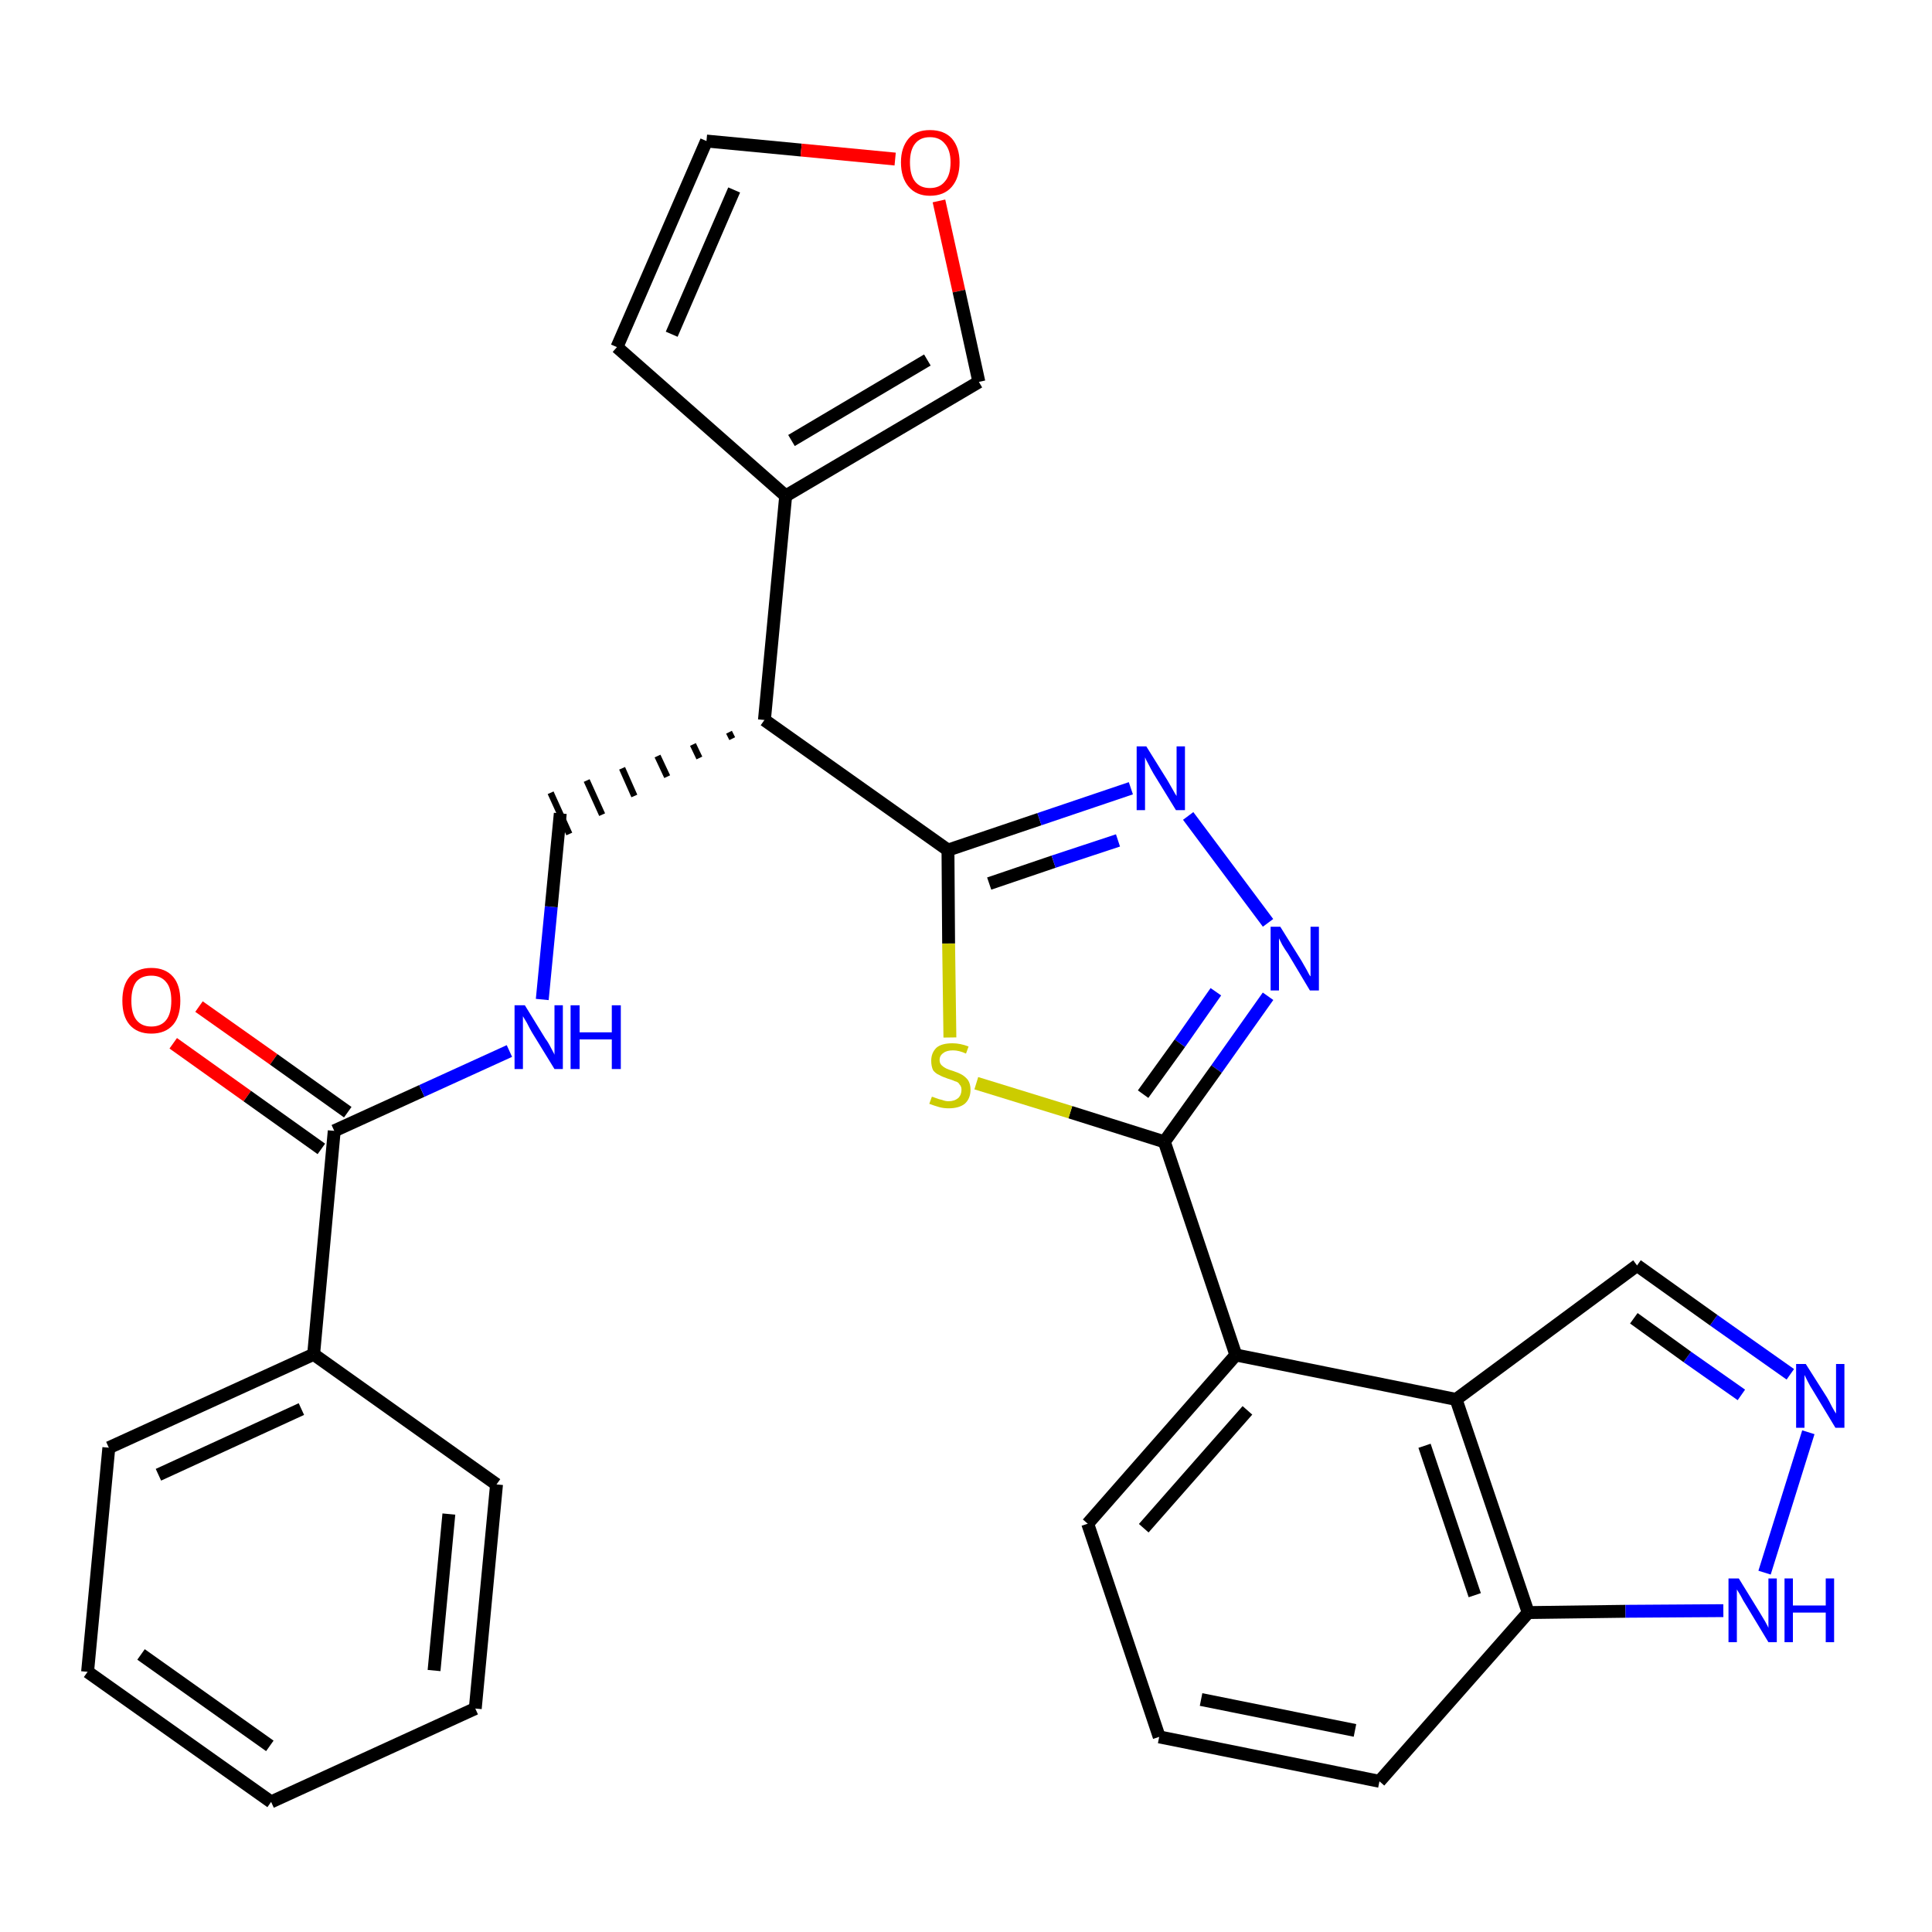 <?xml version='1.0' encoding='iso-8859-1'?>
<svg version='1.1' baseProfile='full'
              xmlns='http://www.w3.org/2000/svg'
                      xmlns:rdkit='http://www.rdkit.org/xml'
                      xmlns:xlink='http://www.w3.org/1999/xlink'
                  xml:space='preserve'
width='300px' height='300px' viewBox='0 0 300 300'>
<!-- END OF HEADER -->
<path class='bond-0 atom-0 atom-1' d='M 26.9,162.0 L 38.4,170.2' style='fill:none;fill-rule:evenodd;stroke:#FF0000;stroke-width:2.0px;stroke-linecap:butt;stroke-linejoin:miter;stroke-opacity:1' />
<path class='bond-0 atom-0 atom-1' d='M 38.4,170.2 L 49.9,178.4' style='fill:none;fill-rule:evenodd;stroke:#000000;stroke-width:2.0px;stroke-linecap:butt;stroke-linejoin:miter;stroke-opacity:1' />
<path class='bond-0 atom-0 atom-1' d='M 30.9,156.3 L 42.5,164.5' style='fill:none;fill-rule:evenodd;stroke:#FF0000;stroke-width:2.0px;stroke-linecap:butt;stroke-linejoin:miter;stroke-opacity:1' />
<path class='bond-0 atom-0 atom-1' d='M 42.5,164.5 L 54.0,172.7' style='fill:none;fill-rule:evenodd;stroke:#000000;stroke-width:2.0px;stroke-linecap:butt;stroke-linejoin:miter;stroke-opacity:1' />
<path class='bond-1 atom-1 atom-2' d='M 51.9,175.6 L 65.5,169.4' style='fill:none;fill-rule:evenodd;stroke:#000000;stroke-width:2.0px;stroke-linecap:butt;stroke-linejoin:miter;stroke-opacity:1' />
<path class='bond-1 atom-1 atom-2' d='M 65.5,169.4 L 79.1,163.2' style='fill:none;fill-rule:evenodd;stroke:#0000FF;stroke-width:2.0px;stroke-linecap:butt;stroke-linejoin:miter;stroke-opacity:1' />
<path class='bond-23 atom-1 atom-24' d='M 51.9,175.6 L 48.7,210.3' style='fill:none;fill-rule:evenodd;stroke:#000000;stroke-width:2.0px;stroke-linecap:butt;stroke-linejoin:miter;stroke-opacity:1' />
<path class='bond-2 atom-2 atom-3' d='M 84.2,155.2 L 85.6,140.8' style='fill:none;fill-rule:evenodd;stroke:#0000FF;stroke-width:2.0px;stroke-linecap:butt;stroke-linejoin:miter;stroke-opacity:1' />
<path class='bond-2 atom-2 atom-3' d='M 85.6,140.8 L 87.0,126.3' style='fill:none;fill-rule:evenodd;stroke:#000000;stroke-width:2.0px;stroke-linecap:butt;stroke-linejoin:miter;stroke-opacity:1' />
<path class='bond-3 atom-4 atom-3' d='M 113.2,113.7 L 113.7,114.7' style='fill:none;fill-rule:evenodd;stroke:#000000;stroke-width:1.0px;stroke-linecap:butt;stroke-linejoin:miter;stroke-opacity:1' />
<path class='bond-3 atom-4 atom-3' d='M 107.6,115.6 L 108.6,117.7' style='fill:none;fill-rule:evenodd;stroke:#000000;stroke-width:1.0px;stroke-linecap:butt;stroke-linejoin:miter;stroke-opacity:1' />
<path class='bond-3 atom-4 atom-3' d='M 102.1,117.4 L 103.6,120.6' style='fill:none;fill-rule:evenodd;stroke:#000000;stroke-width:1.0px;stroke-linecap:butt;stroke-linejoin:miter;stroke-opacity:1' />
<path class='bond-3 atom-4 atom-3' d='M 96.6,119.3 L 98.5,123.6' style='fill:none;fill-rule:evenodd;stroke:#000000;stroke-width:1.0px;stroke-linecap:butt;stroke-linejoin:miter;stroke-opacity:1' />
<path class='bond-3 atom-4 atom-3' d='M 91.1,121.2 L 93.5,126.5' style='fill:none;fill-rule:evenodd;stroke:#000000;stroke-width:1.0px;stroke-linecap:butt;stroke-linejoin:miter;stroke-opacity:1' />
<path class='bond-3 atom-4 atom-3' d='M 85.5,123.1 L 88.4,129.5' style='fill:none;fill-rule:evenodd;stroke:#000000;stroke-width:1.0px;stroke-linecap:butt;stroke-linejoin:miter;stroke-opacity:1' />
<path class='bond-4 atom-4 atom-5' d='M 118.7,111.8 L 122.0,77.0' style='fill:none;fill-rule:evenodd;stroke:#000000;stroke-width:2.0px;stroke-linecap:butt;stroke-linejoin:miter;stroke-opacity:1' />
<path class='bond-9 atom-4 atom-10' d='M 118.7,111.8 L 147.2,132.0' style='fill:none;fill-rule:evenodd;stroke:#000000;stroke-width:2.0px;stroke-linecap:butt;stroke-linejoin:miter;stroke-opacity:1' />
<path class='bond-5 atom-5 atom-6' d='M 122.0,77.0 L 95.8,53.9' style='fill:none;fill-rule:evenodd;stroke:#000000;stroke-width:2.0px;stroke-linecap:butt;stroke-linejoin:miter;stroke-opacity:1' />
<path class='bond-29 atom-9 atom-5' d='M 152.0,59.3 L 122.0,77.0' style='fill:none;fill-rule:evenodd;stroke:#000000;stroke-width:2.0px;stroke-linecap:butt;stroke-linejoin:miter;stroke-opacity:1' />
<path class='bond-29 atom-9 atom-5' d='M 144.0,55.9 L 122.9,68.4' style='fill:none;fill-rule:evenodd;stroke:#000000;stroke-width:2.0px;stroke-linecap:butt;stroke-linejoin:miter;stroke-opacity:1' />
<path class='bond-6 atom-6 atom-7' d='M 95.8,53.9 L 109.7,21.9' style='fill:none;fill-rule:evenodd;stroke:#000000;stroke-width:2.0px;stroke-linecap:butt;stroke-linejoin:miter;stroke-opacity:1' />
<path class='bond-6 atom-6 atom-7' d='M 104.3,51.9 L 114.0,29.5' style='fill:none;fill-rule:evenodd;stroke:#000000;stroke-width:2.0px;stroke-linecap:butt;stroke-linejoin:miter;stroke-opacity:1' />
<path class='bond-7 atom-7 atom-8' d='M 109.7,21.9 L 124.4,23.3' style='fill:none;fill-rule:evenodd;stroke:#000000;stroke-width:2.0px;stroke-linecap:butt;stroke-linejoin:miter;stroke-opacity:1' />
<path class='bond-7 atom-7 atom-8' d='M 124.4,23.3 L 139.0,24.7' style='fill:none;fill-rule:evenodd;stroke:#FF0000;stroke-width:2.0px;stroke-linecap:butt;stroke-linejoin:miter;stroke-opacity:1' />
<path class='bond-8 atom-8 atom-9' d='M 145.8,31.2 L 148.9,45.2' style='fill:none;fill-rule:evenodd;stroke:#FF0000;stroke-width:2.0px;stroke-linecap:butt;stroke-linejoin:miter;stroke-opacity:1' />
<path class='bond-8 atom-8 atom-9' d='M 148.9,45.2 L 152.0,59.3' style='fill:none;fill-rule:evenodd;stroke:#000000;stroke-width:2.0px;stroke-linecap:butt;stroke-linejoin:miter;stroke-opacity:1' />
<path class='bond-10 atom-10 atom-11' d='M 147.2,132.0 L 161.4,127.2' style='fill:none;fill-rule:evenodd;stroke:#000000;stroke-width:2.0px;stroke-linecap:butt;stroke-linejoin:miter;stroke-opacity:1' />
<path class='bond-10 atom-10 atom-11' d='M 161.4,127.2 L 175.6,122.4' style='fill:none;fill-rule:evenodd;stroke:#0000FF;stroke-width:2.0px;stroke-linecap:butt;stroke-linejoin:miter;stroke-opacity:1' />
<path class='bond-10 atom-10 atom-11' d='M 153.6,137.2 L 163.6,133.8' style='fill:none;fill-rule:evenodd;stroke:#000000;stroke-width:2.0px;stroke-linecap:butt;stroke-linejoin:miter;stroke-opacity:1' />
<path class='bond-10 atom-10 atom-11' d='M 163.6,133.8 L 173.6,130.5' style='fill:none;fill-rule:evenodd;stroke:#0000FF;stroke-width:2.0px;stroke-linecap:butt;stroke-linejoin:miter;stroke-opacity:1' />
<path class='bond-30 atom-23 atom-10' d='M 147.5,161.1 L 147.3,146.5' style='fill:none;fill-rule:evenodd;stroke:#CCCC00;stroke-width:2.0px;stroke-linecap:butt;stroke-linejoin:miter;stroke-opacity:1' />
<path class='bond-30 atom-23 atom-10' d='M 147.3,146.5 L 147.2,132.0' style='fill:none;fill-rule:evenodd;stroke:#000000;stroke-width:2.0px;stroke-linecap:butt;stroke-linejoin:miter;stroke-opacity:1' />
<path class='bond-11 atom-11 atom-12' d='M 184.5,126.7 L 196.9,143.3' style='fill:none;fill-rule:evenodd;stroke:#0000FF;stroke-width:2.0px;stroke-linecap:butt;stroke-linejoin:miter;stroke-opacity:1' />
<path class='bond-12 atom-12 atom-13' d='M 196.9,154.7 L 188.9,166.0' style='fill:none;fill-rule:evenodd;stroke:#0000FF;stroke-width:2.0px;stroke-linecap:butt;stroke-linejoin:miter;stroke-opacity:1' />
<path class='bond-12 atom-12 atom-13' d='M 188.9,166.0 L 180.8,177.3' style='fill:none;fill-rule:evenodd;stroke:#000000;stroke-width:2.0px;stroke-linecap:butt;stroke-linejoin:miter;stroke-opacity:1' />
<path class='bond-12 atom-12 atom-13' d='M 188.8,154.0 L 183.2,162.0' style='fill:none;fill-rule:evenodd;stroke:#0000FF;stroke-width:2.0px;stroke-linecap:butt;stroke-linejoin:miter;stroke-opacity:1' />
<path class='bond-12 atom-12 atom-13' d='M 183.2,162.0 L 177.5,169.9' style='fill:none;fill-rule:evenodd;stroke:#000000;stroke-width:2.0px;stroke-linecap:butt;stroke-linejoin:miter;stroke-opacity:1' />
<path class='bond-13 atom-13 atom-14' d='M 180.8,177.3 L 191.9,210.4' style='fill:none;fill-rule:evenodd;stroke:#000000;stroke-width:2.0px;stroke-linecap:butt;stroke-linejoin:miter;stroke-opacity:1' />
<path class='bond-22 atom-13 atom-23' d='M 180.8,177.3 L 166.2,172.7' style='fill:none;fill-rule:evenodd;stroke:#000000;stroke-width:2.0px;stroke-linecap:butt;stroke-linejoin:miter;stroke-opacity:1' />
<path class='bond-22 atom-13 atom-23' d='M 166.2,172.7 L 151.6,168.2' style='fill:none;fill-rule:evenodd;stroke:#CCCC00;stroke-width:2.0px;stroke-linecap:butt;stroke-linejoin:miter;stroke-opacity:1' />
<path class='bond-14 atom-14 atom-15' d='M 191.9,210.4 L 168.9,236.6' style='fill:none;fill-rule:evenodd;stroke:#000000;stroke-width:2.0px;stroke-linecap:butt;stroke-linejoin:miter;stroke-opacity:1' />
<path class='bond-14 atom-14 atom-15' d='M 193.7,219.0 L 177.6,237.3' style='fill:none;fill-rule:evenodd;stroke:#000000;stroke-width:2.0px;stroke-linecap:butt;stroke-linejoin:miter;stroke-opacity:1' />
<path class='bond-32 atom-22 atom-14' d='M 226.1,217.3 L 191.9,210.4' style='fill:none;fill-rule:evenodd;stroke:#000000;stroke-width:2.0px;stroke-linecap:butt;stroke-linejoin:miter;stroke-opacity:1' />
<path class='bond-15 atom-15 atom-16' d='M 168.9,236.6 L 180.0,269.7' style='fill:none;fill-rule:evenodd;stroke:#000000;stroke-width:2.0px;stroke-linecap:butt;stroke-linejoin:miter;stroke-opacity:1' />
<path class='bond-16 atom-16 atom-17' d='M 180.0,269.7 L 214.2,276.6' style='fill:none;fill-rule:evenodd;stroke:#000000;stroke-width:2.0px;stroke-linecap:butt;stroke-linejoin:miter;stroke-opacity:1' />
<path class='bond-16 atom-16 atom-17' d='M 186.5,263.9 L 210.4,268.7' style='fill:none;fill-rule:evenodd;stroke:#000000;stroke-width:2.0px;stroke-linecap:butt;stroke-linejoin:miter;stroke-opacity:1' />
<path class='bond-17 atom-17 atom-18' d='M 214.2,276.6 L 237.3,250.4' style='fill:none;fill-rule:evenodd;stroke:#000000;stroke-width:2.0px;stroke-linecap:butt;stroke-linejoin:miter;stroke-opacity:1' />
<path class='bond-18 atom-18 atom-19' d='M 237.3,250.4 L 252.4,250.2' style='fill:none;fill-rule:evenodd;stroke:#000000;stroke-width:2.0px;stroke-linecap:butt;stroke-linejoin:miter;stroke-opacity:1' />
<path class='bond-18 atom-18 atom-19' d='M 252.4,250.2 L 267.6,250.1' style='fill:none;fill-rule:evenodd;stroke:#0000FF;stroke-width:2.0px;stroke-linecap:butt;stroke-linejoin:miter;stroke-opacity:1' />
<path class='bond-33 atom-22 atom-18' d='M 226.1,217.3 L 237.3,250.4' style='fill:none;fill-rule:evenodd;stroke:#000000;stroke-width:2.0px;stroke-linecap:butt;stroke-linejoin:miter;stroke-opacity:1' />
<path class='bond-33 atom-22 atom-18' d='M 221.2,224.5 L 229.0,247.7' style='fill:none;fill-rule:evenodd;stroke:#000000;stroke-width:2.0px;stroke-linecap:butt;stroke-linejoin:miter;stroke-opacity:1' />
<path class='bond-19 atom-19 atom-20' d='M 274.0,244.2 L 280.8,222.4' style='fill:none;fill-rule:evenodd;stroke:#0000FF;stroke-width:2.0px;stroke-linecap:butt;stroke-linejoin:miter;stroke-opacity:1' />
<path class='bond-20 atom-20 atom-21' d='M 278.0,213.4 L 266.1,205.0' style='fill:none;fill-rule:evenodd;stroke:#0000FF;stroke-width:2.0px;stroke-linecap:butt;stroke-linejoin:miter;stroke-opacity:1' />
<path class='bond-20 atom-20 atom-21' d='M 266.1,205.0 L 254.2,196.5' style='fill:none;fill-rule:evenodd;stroke:#000000;stroke-width:2.0px;stroke-linecap:butt;stroke-linejoin:miter;stroke-opacity:1' />
<path class='bond-20 atom-20 atom-21' d='M 270.4,216.6 L 262.0,210.7' style='fill:none;fill-rule:evenodd;stroke:#0000FF;stroke-width:2.0px;stroke-linecap:butt;stroke-linejoin:miter;stroke-opacity:1' />
<path class='bond-20 atom-20 atom-21' d='M 262.0,210.7 L 253.7,204.7' style='fill:none;fill-rule:evenodd;stroke:#000000;stroke-width:2.0px;stroke-linecap:butt;stroke-linejoin:miter;stroke-opacity:1' />
<path class='bond-21 atom-21 atom-22' d='M 254.2,196.5 L 226.1,217.3' style='fill:none;fill-rule:evenodd;stroke:#000000;stroke-width:2.0px;stroke-linecap:butt;stroke-linejoin:miter;stroke-opacity:1' />
<path class='bond-24 atom-24 atom-25' d='M 48.7,210.3 L 16.9,224.8' style='fill:none;fill-rule:evenodd;stroke:#000000;stroke-width:2.0px;stroke-linecap:butt;stroke-linejoin:miter;stroke-opacity:1' />
<path class='bond-24 atom-24 atom-25' d='M 46.8,218.8 L 24.6,229.0' style='fill:none;fill-rule:evenodd;stroke:#000000;stroke-width:2.0px;stroke-linecap:butt;stroke-linejoin:miter;stroke-opacity:1' />
<path class='bond-31 atom-29 atom-24' d='M 77.1,230.5 L 48.7,210.3' style='fill:none;fill-rule:evenodd;stroke:#000000;stroke-width:2.0px;stroke-linecap:butt;stroke-linejoin:miter;stroke-opacity:1' />
<path class='bond-25 atom-25 atom-26' d='M 16.9,224.8 L 13.6,259.6' style='fill:none;fill-rule:evenodd;stroke:#000000;stroke-width:2.0px;stroke-linecap:butt;stroke-linejoin:miter;stroke-opacity:1' />
<path class='bond-26 atom-26 atom-27' d='M 13.6,259.6 L 42.1,279.8' style='fill:none;fill-rule:evenodd;stroke:#000000;stroke-width:2.0px;stroke-linecap:butt;stroke-linejoin:miter;stroke-opacity:1' />
<path class='bond-26 atom-26 atom-27' d='M 21.9,256.9 L 41.9,271.1' style='fill:none;fill-rule:evenodd;stroke:#000000;stroke-width:2.0px;stroke-linecap:butt;stroke-linejoin:miter;stroke-opacity:1' />
<path class='bond-27 atom-27 atom-28' d='M 42.1,279.8 L 73.8,265.3' style='fill:none;fill-rule:evenodd;stroke:#000000;stroke-width:2.0px;stroke-linecap:butt;stroke-linejoin:miter;stroke-opacity:1' />
<path class='bond-28 atom-28 atom-29' d='M 73.8,265.3 L 77.1,230.5' style='fill:none;fill-rule:evenodd;stroke:#000000;stroke-width:2.0px;stroke-linecap:butt;stroke-linejoin:miter;stroke-opacity:1' />
<path class='bond-28 atom-28 atom-29' d='M 67.4,259.4 L 69.7,235.1' style='fill:none;fill-rule:evenodd;stroke:#000000;stroke-width:2.0px;stroke-linecap:butt;stroke-linejoin:miter;stroke-opacity:1' />
<path  class='atom-0' d='M 19.0 155.4
Q 19.0 153.0, 20.1 151.7
Q 21.3 150.3, 23.5 150.3
Q 25.7 150.3, 26.9 151.7
Q 28.0 153.0, 28.0 155.4
Q 28.0 157.8, 26.9 159.1
Q 25.7 160.5, 23.5 160.5
Q 21.3 160.5, 20.1 159.1
Q 19.0 157.8, 19.0 155.4
M 23.5 159.4
Q 25.0 159.4, 25.8 158.4
Q 26.6 157.4, 26.6 155.4
Q 26.6 153.4, 25.8 152.5
Q 25.0 151.5, 23.5 151.5
Q 22.0 151.5, 21.2 152.4
Q 20.4 153.4, 20.4 155.4
Q 20.4 157.4, 21.2 158.4
Q 22.0 159.4, 23.5 159.4
' fill='#FF0000'/>
<path  class='atom-2' d='M 81.5 156.1
L 84.7 161.3
Q 85.1 161.8, 85.6 162.8
Q 86.1 163.7, 86.1 163.8
L 86.1 156.1
L 87.4 156.1
L 87.4 166.0
L 86.1 166.0
L 82.6 160.3
Q 82.2 159.6, 81.8 158.8
Q 81.3 158.0, 81.2 157.8
L 81.2 166.0
L 79.9 166.0
L 79.9 156.1
L 81.5 156.1
' fill='#0000FF'/>
<path  class='atom-2' d='M 88.6 156.1
L 90.0 156.1
L 90.0 160.3
L 95.0 160.3
L 95.0 156.1
L 96.4 156.1
L 96.4 166.0
L 95.0 166.0
L 95.0 161.4
L 90.0 161.4
L 90.0 166.0
L 88.6 166.0
L 88.6 156.1
' fill='#0000FF'/>
<path  class='atom-8' d='M 139.9 25.2
Q 139.9 22.9, 141.1 21.5
Q 142.2 20.2, 144.4 20.2
Q 146.6 20.2, 147.8 21.5
Q 149.0 22.9, 149.0 25.2
Q 149.0 27.6, 147.8 29.0
Q 146.6 30.4, 144.4 30.4
Q 142.3 30.4, 141.1 29.0
Q 139.9 27.6, 139.9 25.2
M 144.4 29.2
Q 145.9 29.2, 146.7 28.2
Q 147.6 27.2, 147.6 25.2
Q 147.6 23.3, 146.7 22.3
Q 145.9 21.3, 144.4 21.3
Q 142.9 21.3, 142.1 22.3
Q 141.3 23.3, 141.3 25.2
Q 141.3 27.2, 142.1 28.2
Q 142.9 29.2, 144.4 29.2
' fill='#FF0000'/>
<path  class='atom-11' d='M 178.0 115.9
L 181.3 121.2
Q 181.6 121.7, 182.1 122.6
Q 182.6 123.5, 182.7 123.6
L 182.7 115.9
L 184.0 115.9
L 184.0 125.8
L 182.6 125.8
L 179.1 120.1
Q 178.7 119.4, 178.3 118.6
Q 177.9 117.9, 177.8 117.6
L 177.8 125.8
L 176.5 125.8
L 176.5 115.9
L 178.0 115.9
' fill='#0000FF'/>
<path  class='atom-12' d='M 198.8 143.9
L 202.1 149.2
Q 202.4 149.7, 202.9 150.6
Q 203.4 151.6, 203.5 151.6
L 203.5 143.9
L 204.8 143.9
L 204.8 153.8
L 203.4 153.8
L 200.0 148.1
Q 199.5 147.4, 199.1 146.7
Q 198.7 145.9, 198.6 145.7
L 198.6 153.8
L 197.3 153.8
L 197.3 143.9
L 198.8 143.9
' fill='#0000FF'/>
<path  class='atom-19' d='M 270.0 245.1
L 273.2 250.3
Q 273.5 250.8, 274.1 251.8
Q 274.6 252.7, 274.6 252.8
L 274.6 245.1
L 275.9 245.1
L 275.9 255.0
L 274.6 255.0
L 271.1 249.2
Q 270.7 248.6, 270.3 247.8
Q 269.8 247.0, 269.7 246.8
L 269.7 255.0
L 268.4 255.0
L 268.4 245.1
L 270.0 245.1
' fill='#0000FF'/>
<path  class='atom-19' d='M 277.1 245.1
L 278.4 245.1
L 278.4 249.3
L 283.5 249.3
L 283.5 245.1
L 284.8 245.1
L 284.8 255.0
L 283.5 255.0
L 283.5 250.4
L 278.4 250.4
L 278.4 255.0
L 277.1 255.0
L 277.1 245.1
' fill='#0000FF'/>
<path  class='atom-20' d='M 280.4 211.8
L 283.7 217.0
Q 284.0 217.5, 284.5 218.5
Q 285.0 219.4, 285.1 219.5
L 285.1 211.8
L 286.4 211.8
L 286.4 221.7
L 285.0 221.7
L 281.5 215.9
Q 281.1 215.3, 280.7 214.5
Q 280.3 213.7, 280.2 213.5
L 280.2 221.7
L 278.9 221.7
L 278.9 211.8
L 280.4 211.8
' fill='#0000FF'/>
<path  class='atom-23' d='M 144.7 170.3
Q 144.8 170.3, 145.3 170.5
Q 145.8 170.7, 146.3 170.8
Q 146.8 171.0, 147.3 171.0
Q 148.2 171.0, 148.8 170.5
Q 149.3 170.0, 149.3 169.2
Q 149.3 168.7, 149.0 168.4
Q 148.8 168.0, 148.3 167.9
Q 147.9 167.7, 147.2 167.5
Q 146.3 167.2, 145.8 166.9
Q 145.3 166.7, 144.9 166.2
Q 144.6 165.6, 144.6 164.7
Q 144.6 163.5, 145.4 162.7
Q 146.2 162.0, 147.9 162.0
Q 149.1 162.0, 150.4 162.5
L 150.0 163.6
Q 148.9 163.1, 148.0 163.1
Q 147.0 163.1, 146.5 163.5
Q 145.9 163.9, 145.9 164.6
Q 145.9 165.1, 146.2 165.4
Q 146.5 165.7, 146.9 165.9
Q 147.3 166.1, 148.0 166.3
Q 148.9 166.6, 149.4 166.9
Q 149.9 167.2, 150.3 167.7
Q 150.7 168.3, 150.7 169.2
Q 150.7 170.6, 149.8 171.4
Q 148.9 172.1, 147.3 172.1
Q 146.5 172.1, 145.8 171.9
Q 145.1 171.7, 144.3 171.4
L 144.7 170.3
' fill='#CCCC00'/>
</svg>
